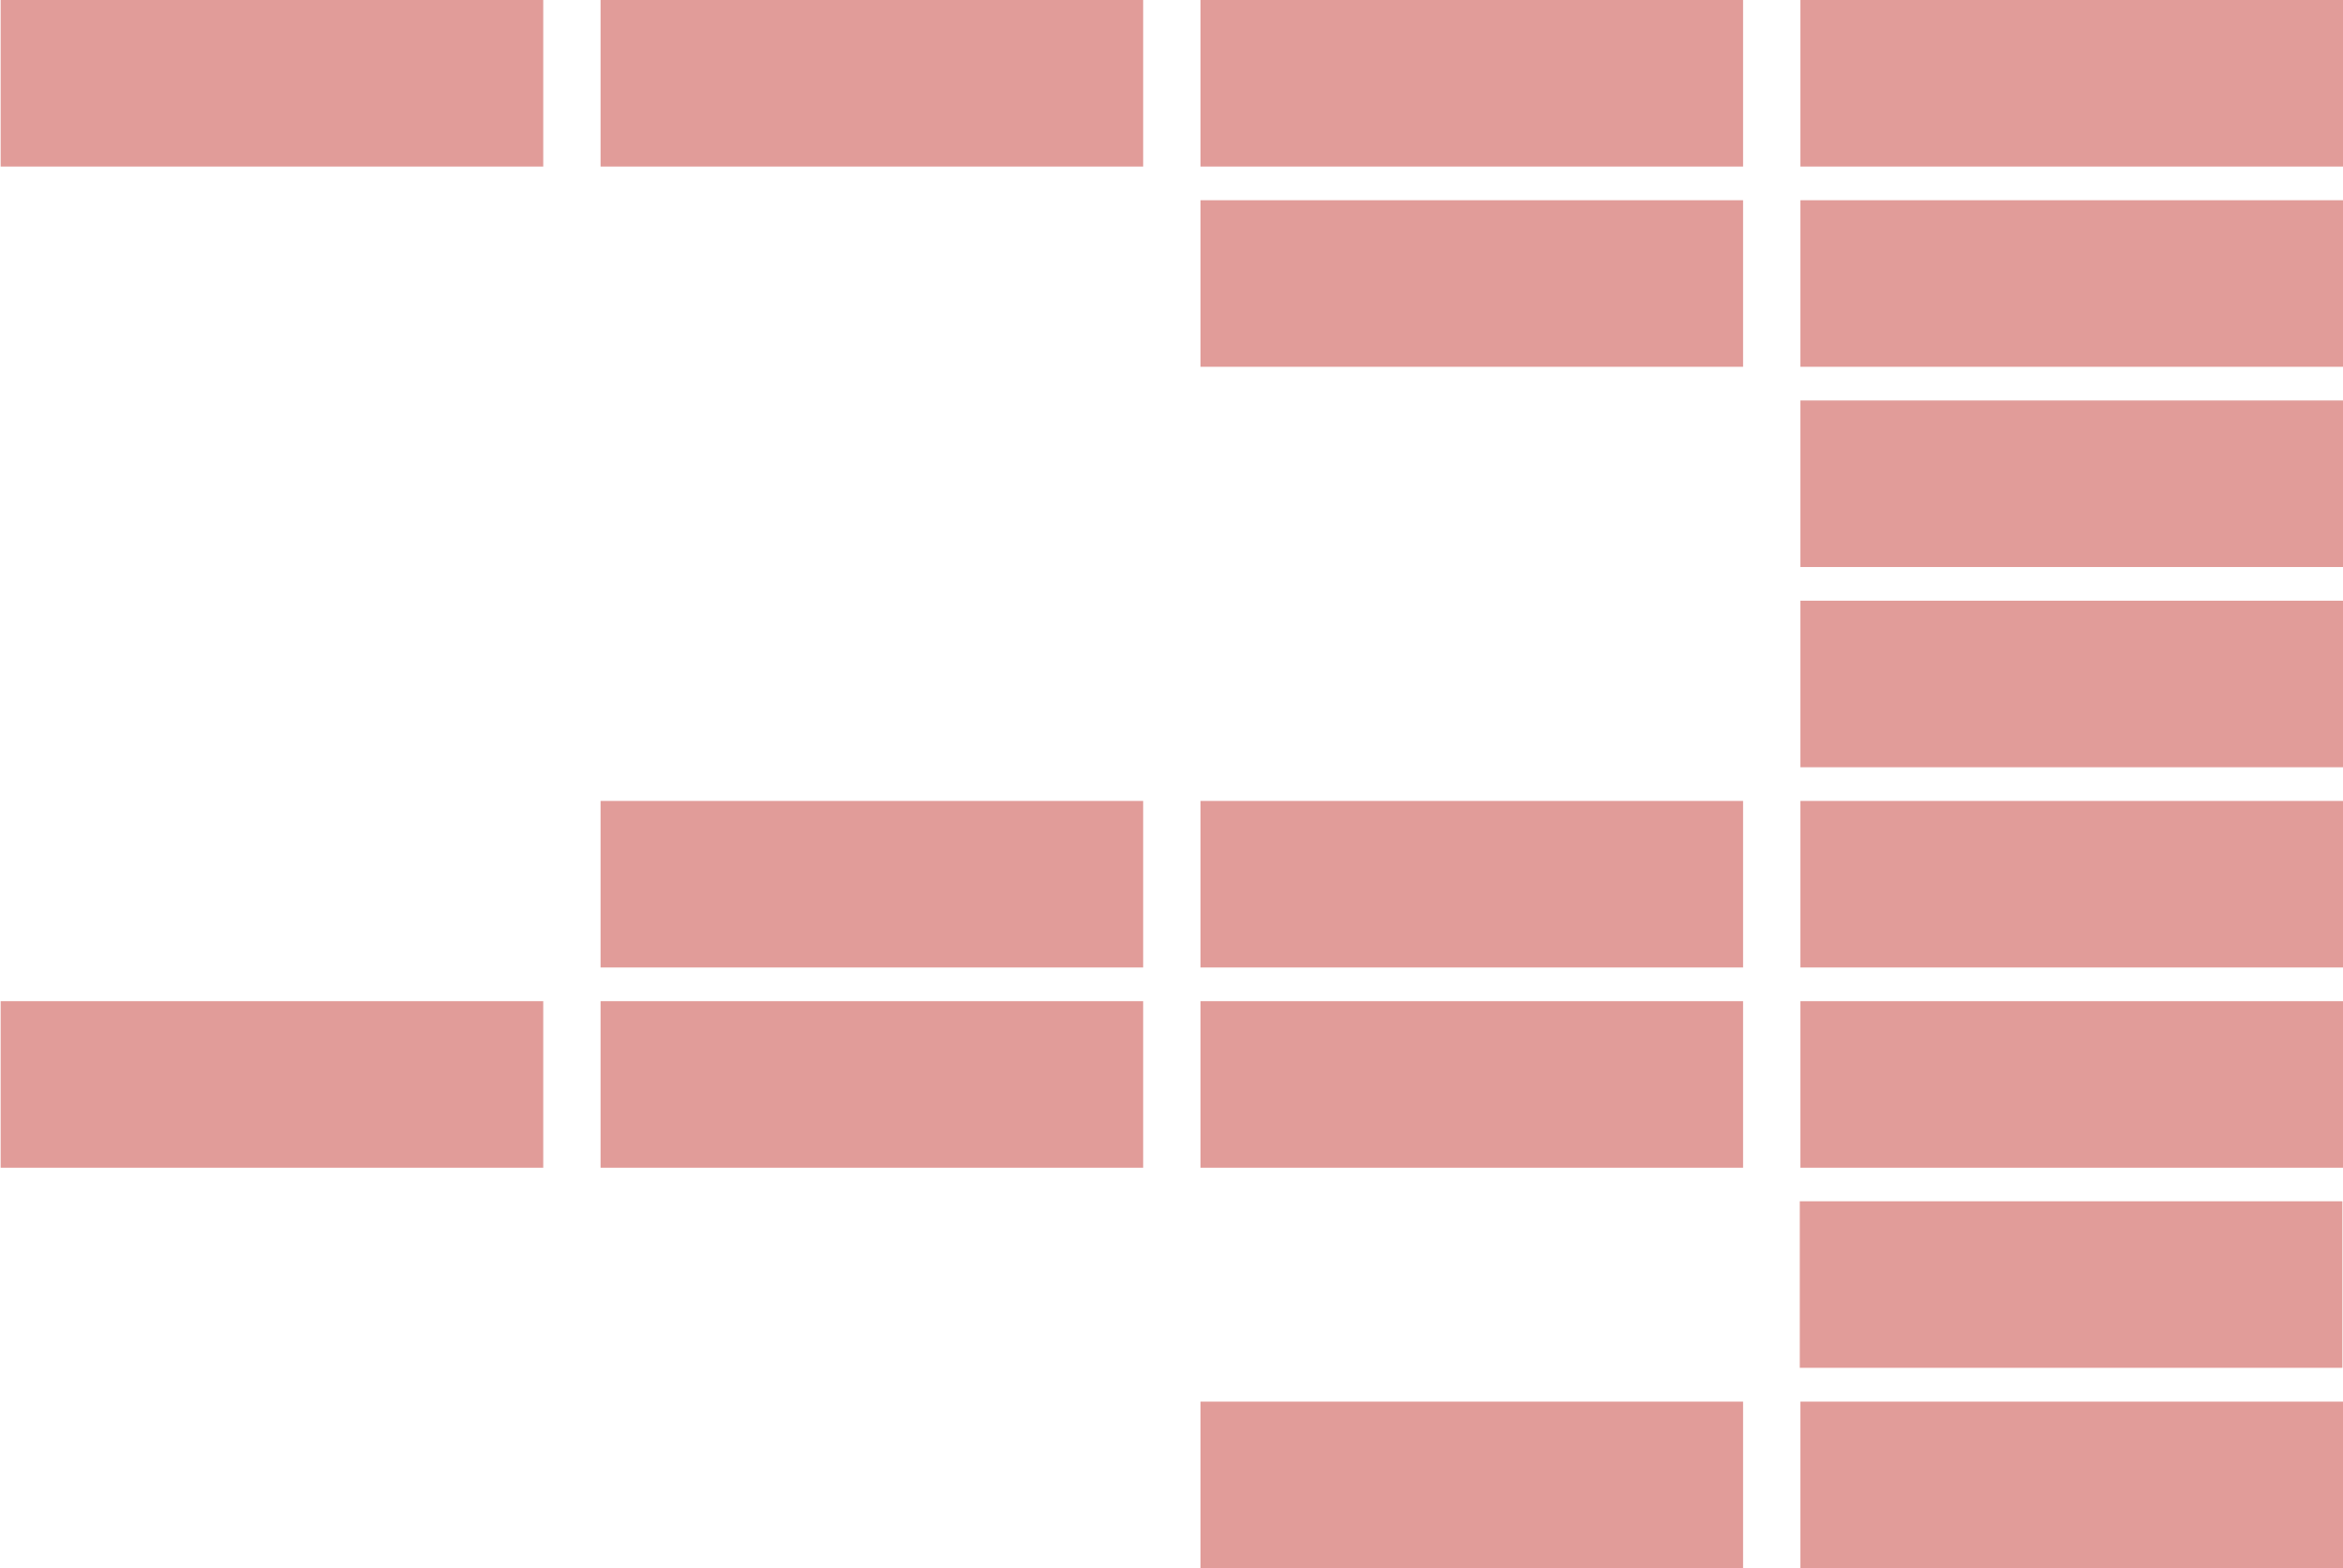 <svg width="1143" height="765" viewBox="0 0 1143 765" fill="none" xmlns="http://www.w3.org/2000/svg">
<path d="M265.015 569.628H0.321V488.383H265.015V569.628Z" fill="#E19C99"/>
<path d="M850.338 471.952H585.644V390.707H850.338V471.952Z" fill="#E19C99"/>
<path d="M850.338 569.628H585.644V488.383H850.338V569.628Z" fill="#E19C99"/>
<path d="M557.677 471.952H292.982V390.707H557.677V471.952Z" fill="#E19C99"/>
<path d="M557.677 569.628H292.982V488.383H557.677V569.628Z" fill="#E19C99"/>
<path d="M1143 471.952H878.307V390.707H1143V471.952Z" fill="#E19C99"/>
<path d="M1143 569.628H878.307V488.383H1143V569.628Z" fill="#E19C99"/>
<path d="M850.338 764.981H585.644V683.736H850.338V764.981Z" fill="#E19C99"/>
<path d="M1143 764.981H878.307V683.736H1143V764.981Z" fill="#E19C99"/>
<path d="M1143 374.275H878.307V293.03H1143V374.275Z" fill="#E19C99"/>
<path d="M1143 276.599H878.307V195.354H1143V276.599Z" fill="#E19C99"/>
<path d="M850.338 178.922H585.644V97.677H850.338V178.922Z" fill="#E19C99"/>
<path d="M1143 178.922H878.307V97.677H1143V178.922Z" fill="#E19C99"/>
<path d="M265.015 81.245H0.321V7.62939e-05H265.015V81.245Z" fill="#E19C99"/>
<path d="M850.338 81.245H585.644V7.62939e-05H850.338V81.245Z" fill="#E19C99"/>
<path d="M557.677 81.245H292.982V7.62939e-05H557.677V81.245Z" fill="#E19C99"/>
<path d="M1143 81.245H878.307V7.62939e-05H1143V81.245Z" fill="#E19C99"/>
<path d="M1142.69 667.245H878V586H1142.69V667.245Z" fill="#E19C99"/>
</svg>
